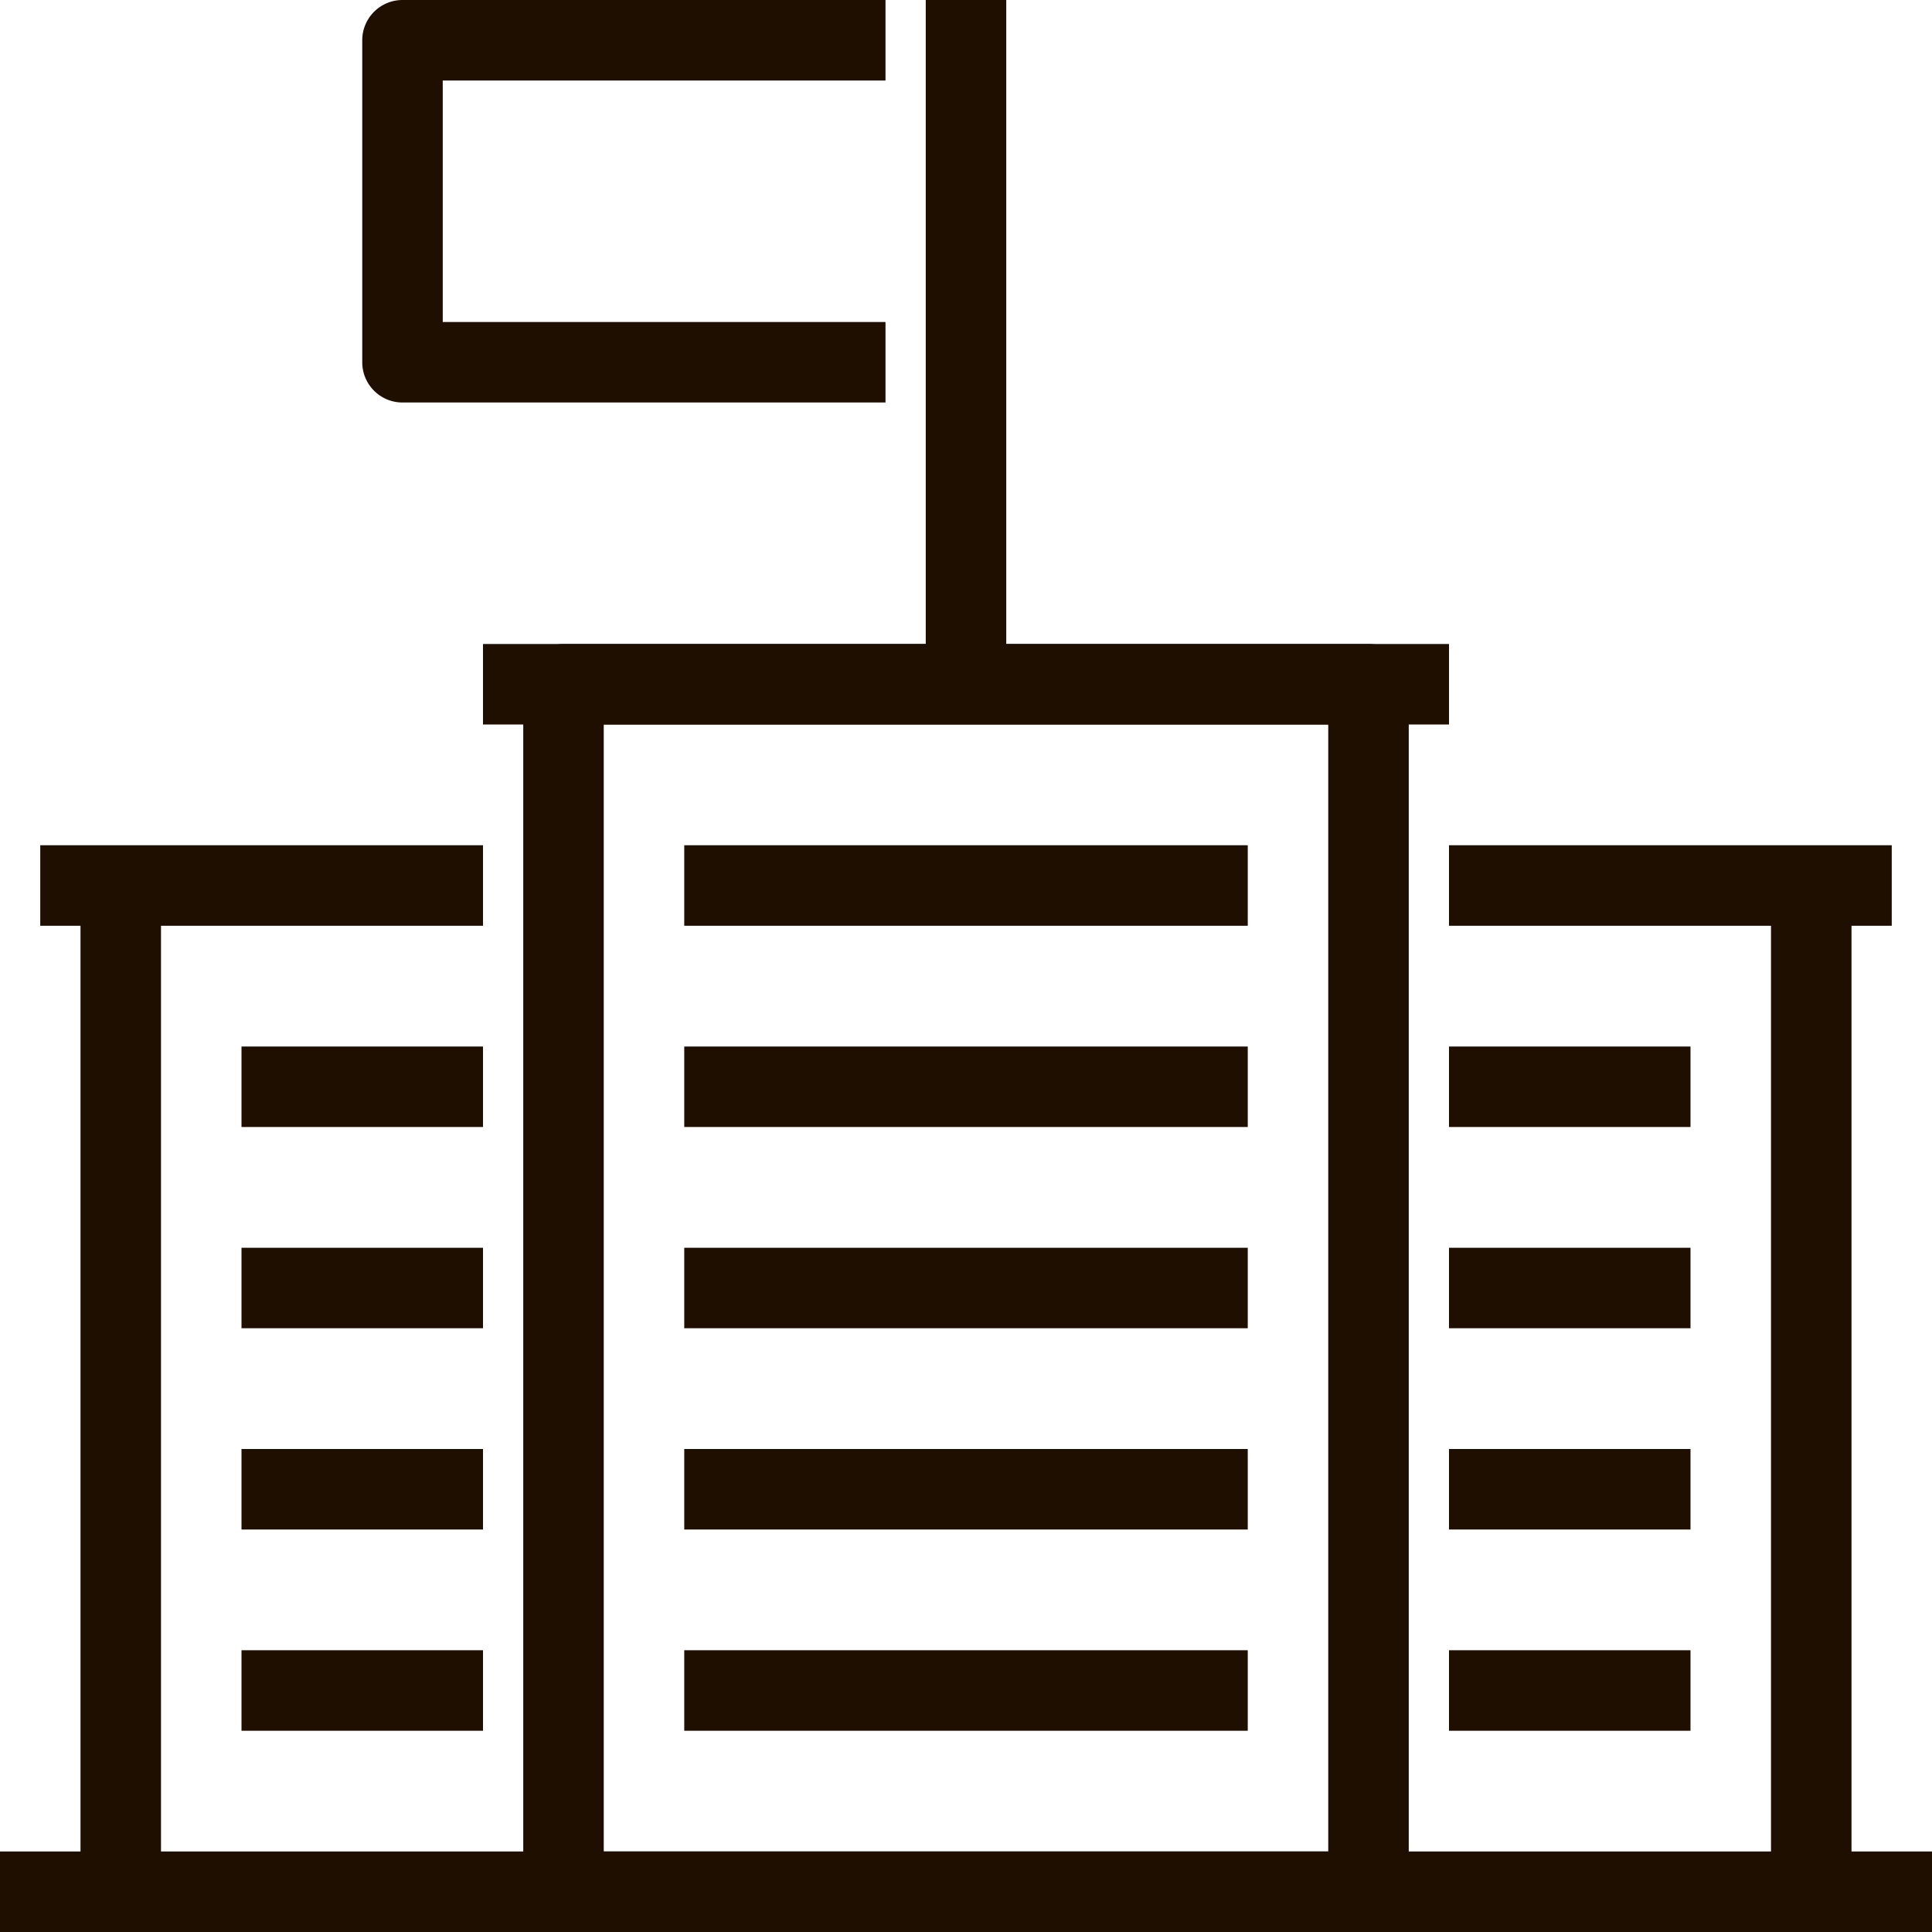 <svg xmlns="http://www.w3.org/2000/svg" viewBox="0 0 48 48"><defs><style>.cls-1{fill:#1e0f00}</style></defs><g id="Layer_2" data-name="Layer 2"><g id="_1" data-name="1"><path class="cls-1" d="M0 46h48v2H0zM36 26h6v2h-6zM36 31h6v2h-6zM36 36h6v2h-6zM36 41h6v2h-6zM17 26h14v2H17zM17 21h14v2H17zM17 31h14v2H17zM17 36h14v2H17zM17 41h14v2H17zM36 21h11v2H36z"/><path class="cls-1" d="M44 22h2v25h-2zM6 26h6v2H6zM6 31h6v2H6zM6 36h6v2H6zM6 41h6v2H6zM1 21h11v2H1z"/><path class="cls-1" d="M2 22h2v25H2zM34 48H14a1 1 0 0 1-1-1V17a1 1 0 0 1 1-1h20a1 1 0 0 1 1 1v30a1 1 0 0 1-1 1zm-19-2h18V18H15zM22 10H10a1 1 0 0 1-1-1V1a1 1 0 0 1 1-1h12v2H11v6h11z"/><path class="cls-1" d="M12 16h24v2H12z"/><path class="cls-1" d="M23 0h2v17h-2z"/></g></g></svg>